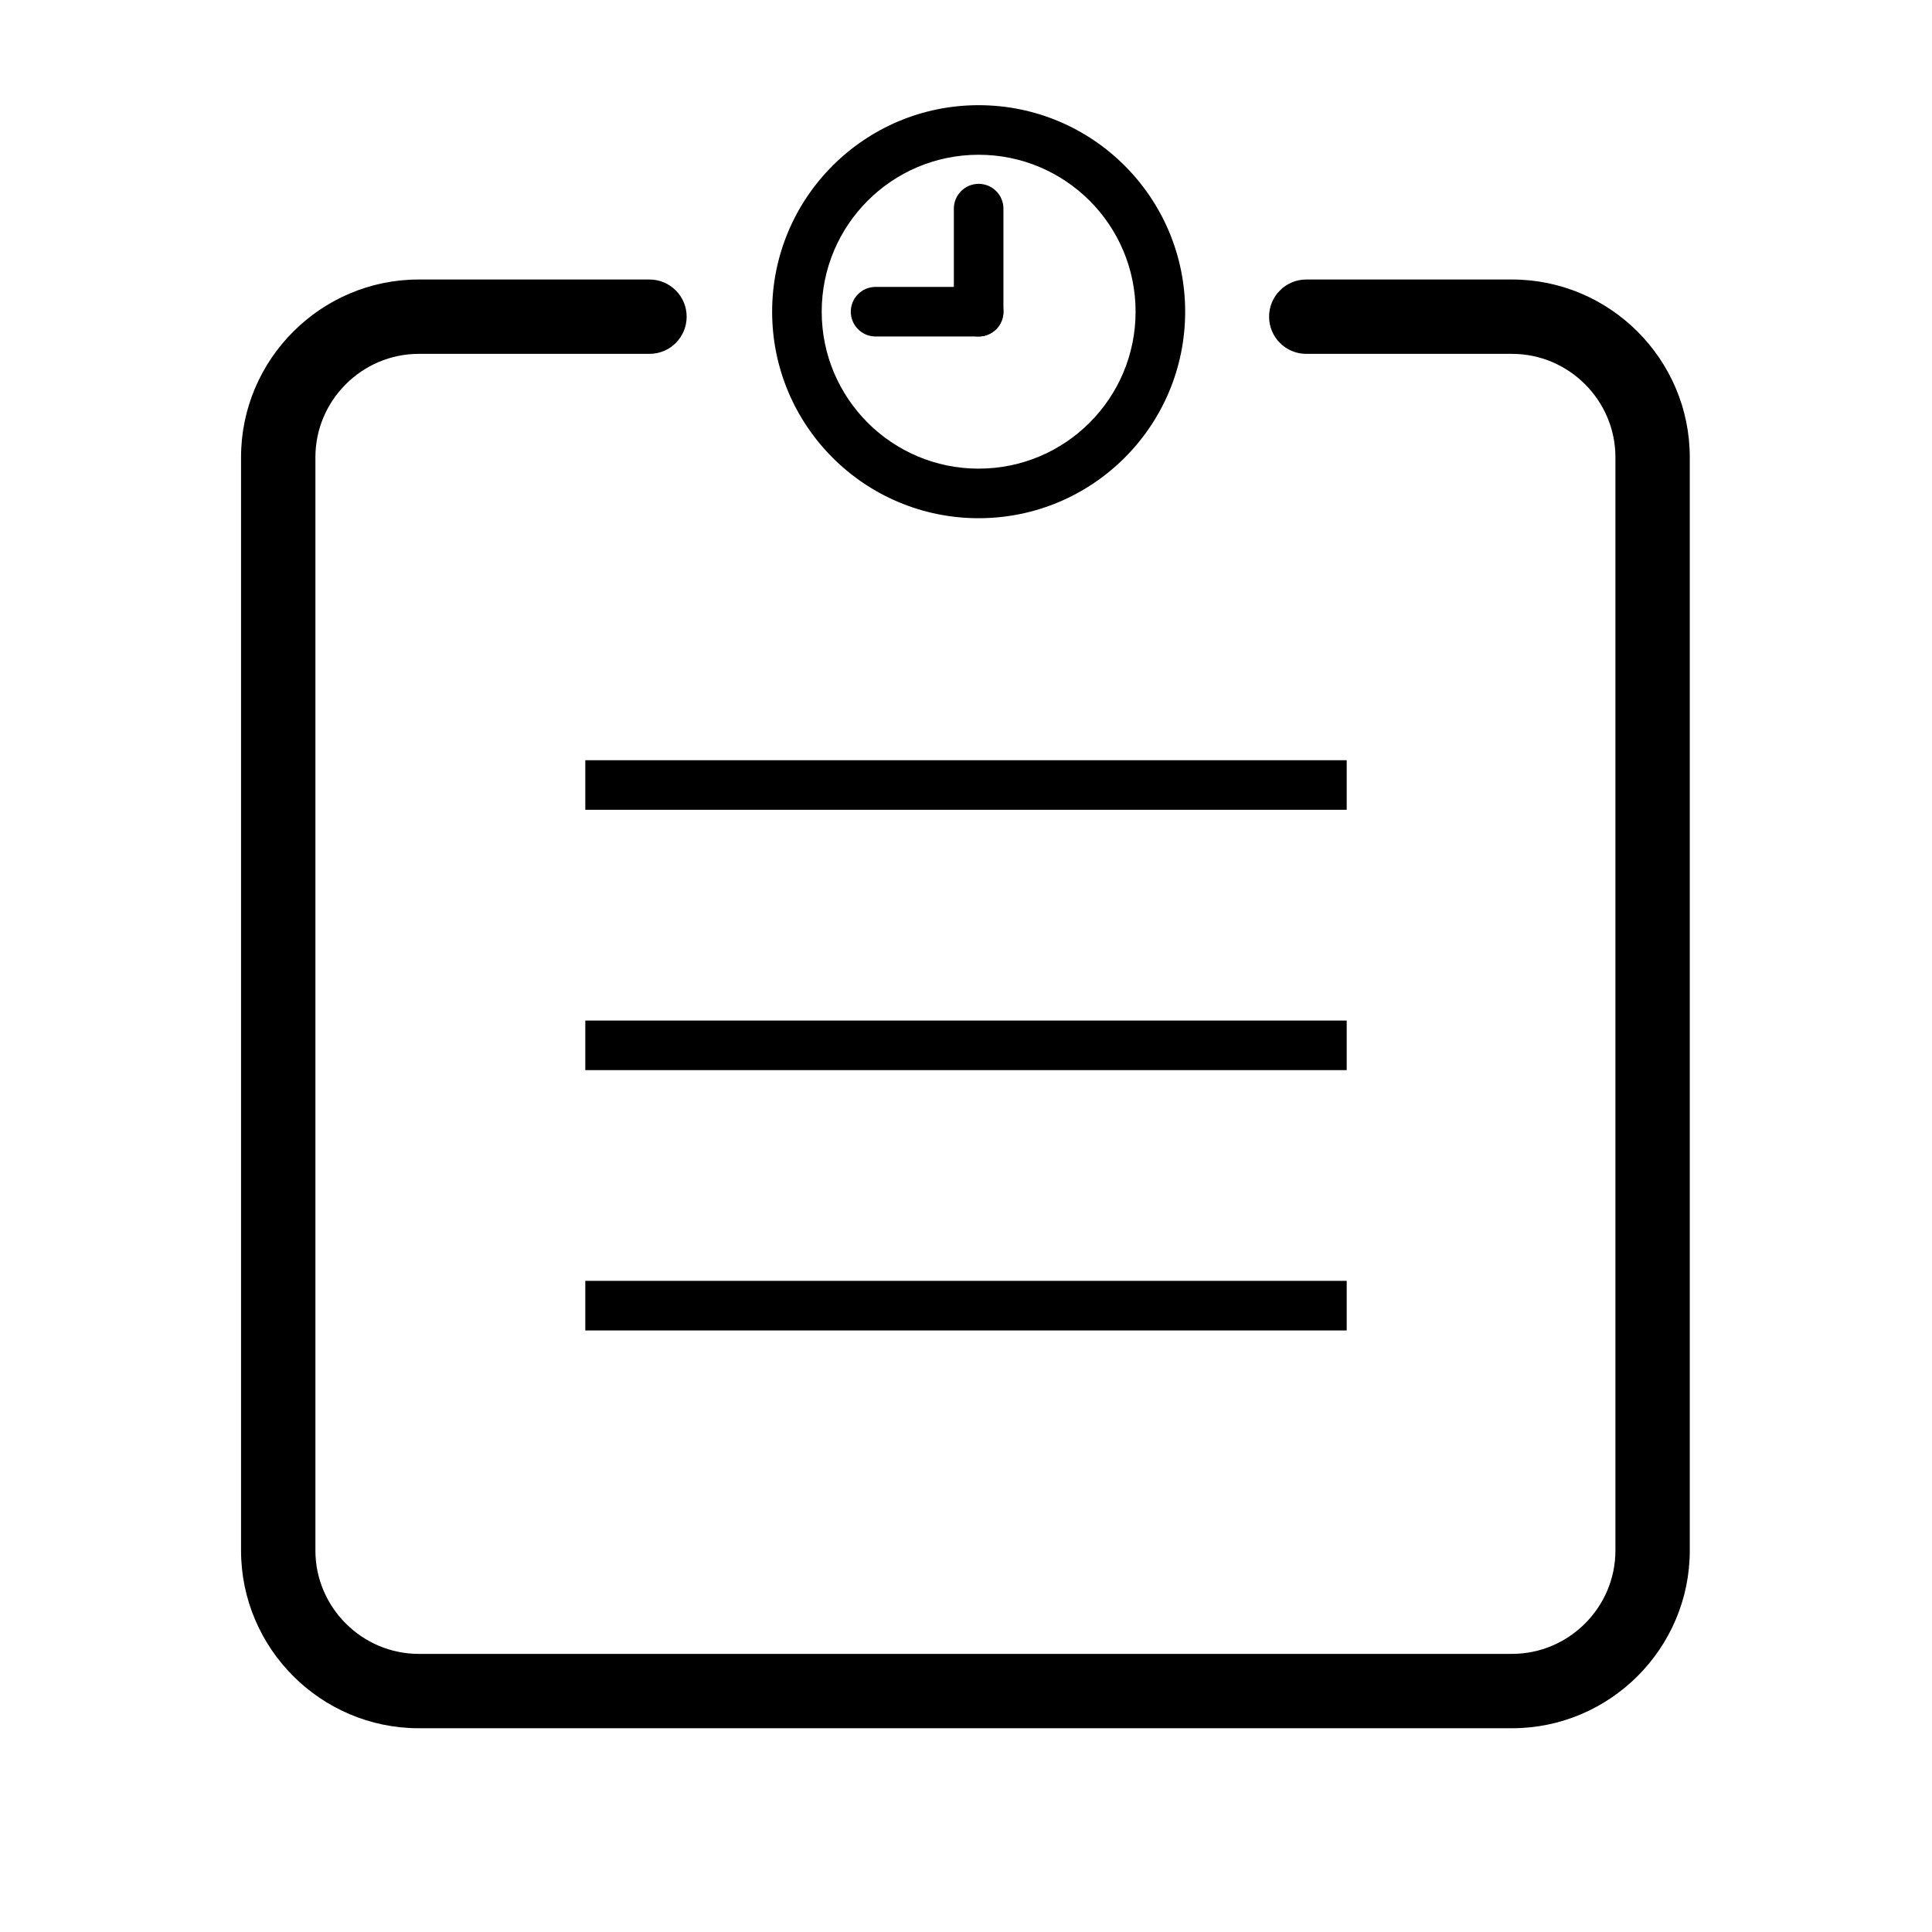 <?xml version="1.0" standalone="no"?><!DOCTYPE svg PUBLIC "-//W3C//DTD SVG 1.1//EN" "http://www.w3.org/Graphics/SVG/1.1/DTD/svg11.dtd"><svg t="1619679564868" class="icon" viewBox="0 0 1024 1024" version="1.1" xmlns="http://www.w3.org/2000/svg" p-id="16159" xmlns:xlink="http://www.w3.org/1999/xlink" width="200" height="200"><defs><style type="text/css"></style></defs><path d="M518.704 248.389c22.973 0 43.773-9.313 58.822-24.362 15.049-15.049 24.36-35.847 24.36-58.82 0-22.973-9.311-43.773-24.36-58.822-15.049-15.049-35.849-24.36-58.822-24.36-22.973 0-43.773 9.311-58.822 24.36-15.049 15.049-24.36 35.849-24.36 58.822 0 22.973 9.311 43.771 24.36 58.82 15.049 15.049 35.849 24.362 58.822 24.362z m77.396-5.788c-19.808 19.808-47.177 32.062-77.396 32.062s-57.588-12.254-77.396-32.062c-19.808-19.808-32.061-47.175-32.061-77.394s12.253-57.588 32.061-77.396c19.808-19.808 47.177-32.061 77.396-32.061s57.588 12.253 77.396 32.061c19.808 19.808 32.061 47.177 32.061 77.396s-12.253 57.586-32.061 77.394z" p-id="16160"></path><path d="M505.567 110.575c0-7.254 5.883-13.137 13.137-13.137s13.137 5.883 13.137 13.137v54.631c0 7.254-5.883 13.137-13.137 13.137s-13.137-5.883-13.137-13.137V110.575z" p-id="16161"></path><path d="M464.073 178.344c-7.254 0-13.137-5.883-13.137-13.137s5.883-13.137 13.137-13.137h54.631c7.254 0 13.137 5.883 13.137 13.137s-5.883 13.137-13.137 13.137h-54.631z" p-id="16162"></path><path d="M619.416 545.554h-0.506" p-id="16163"></path><path d="M310.222 402.933h403.557v26.274H310.222zM310.222 540.908h403.557v26.274H310.222zM310.222 678.884h403.557v26.274H310.222z" p-id="16164"></path><path d="M692.345 187.554c-10.882 0-19.705-8.823-19.705-19.705s8.823-19.705 19.705-19.705h109.095c25.918 0 49.47 10.592 66.528 27.65 17.06 17.062 27.65 40.614 27.65 66.528v579.502c0 25.918-10.592 49.47-27.65 66.528-17.058 17.058-40.61 27.65-66.528 27.65H221.938c-25.918 0-49.47-10.592-66.528-27.65-17.058-17.058-27.65-40.61-27.65-66.528V242.321c0-25.918 10.592-49.47 27.65-66.528 17.058-17.058 40.61-27.65 66.528-27.65h122.299c10.882 0 19.705 8.823 19.705 19.705s-8.823 19.705-19.705 19.705h-122.299c-15.04 0-28.73 6.168-38.664 16.103-9.935 9.935-16.103 23.625-16.103 38.664v579.502c0 15.04 6.168 28.73 16.103 38.664 9.935 9.935 23.625 16.103 38.664 16.103h579.502c15.04 0 28.73-6.168 38.664-16.103 9.935-9.935 16.103-23.625 16.103-38.664V242.321c0-15.038-6.168-28.73-16.103-38.664-9.935-9.935-23.625-16.103-38.664-16.103h-109.095z" p-id="16165"></path></svg>